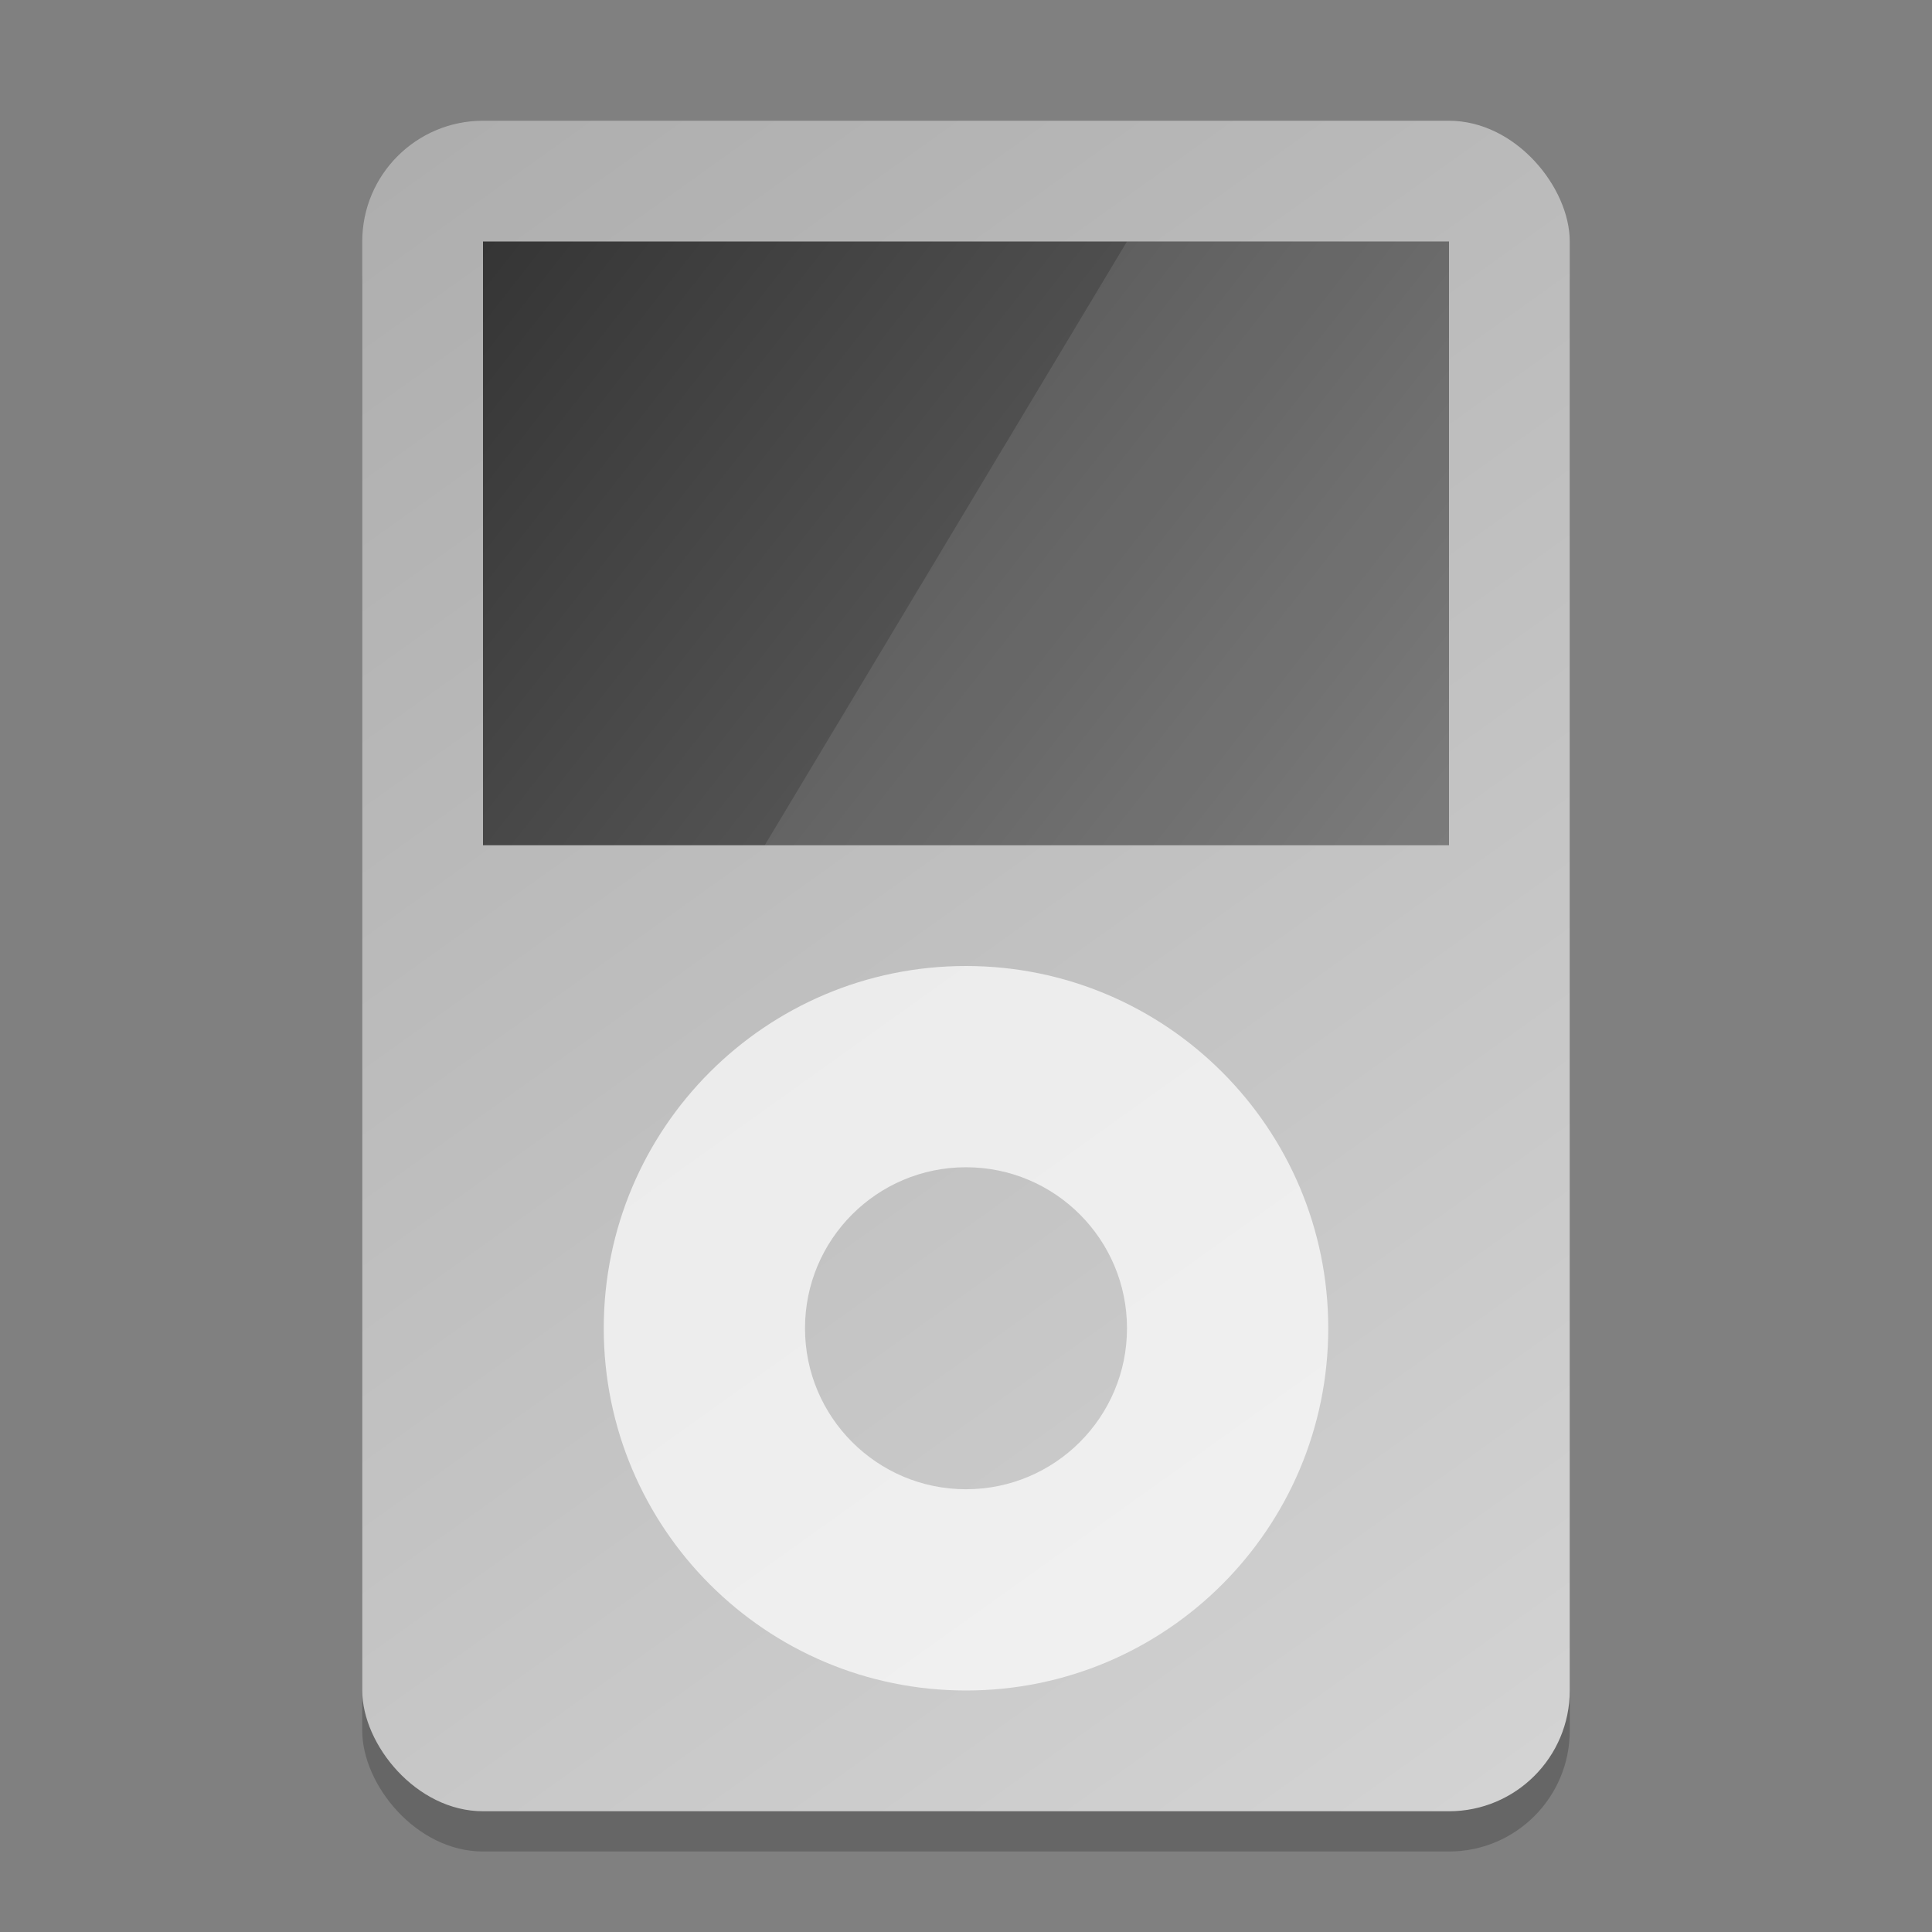 <?xml version="1.0" encoding="UTF-8" standalone="no"?>
<!-- Created with Inkscape (http://www.inkscape.org/) -->

<svg
   width="48"
   height="48"
   viewBox="0 0 48 48"
   version="1.1"
   id="svg5"
   inkscape:version="1.2.1 (9c6d41e410, 2022-07-14)"
   sodipodi:docname="multimedia-player.svg"
   xmlns:inkscape="http://www.inkscape.org/namespaces/inkscape"
   xmlns:sodipodi="http://sodipodi.sourceforge.net/DTD/sodipodi-0.dtd"
   xmlns:xlink="http://www.w3.org/1999/xlink"
   xmlns="http://www.w3.org/2000/svg"
   xmlns:svg="http://www.w3.org/2000/svg">
  <rect x="0" y="0" width="48" height="48" fill="#808080" stroke="none"/>
  <sodipodi:namedview
     id="namedview7"
     pagecolor="#ffffff"
     bordercolor="#000000"
     borderopacity="0.25"
     inkscape:showpageshadow="2"
     inkscape:pageopacity="0.0"
     inkscape:pagecheckerboard="0"
     inkscape:deskcolor="#d1d1d1"
     inkscape:document-units="px"
     showgrid="false"
     inkscape:zoom="16.458333"
     inkscape:cx="23.96962"
     inkscape:cy="24"
     inkscape:window-width="1920"
     inkscape:window-height="1011"
     inkscape:window-x="0"
     inkscape:window-y="0"
     inkscape:window-maximized="1"
     inkscape:current-layer="svg5" />
  <defs
     id="defs2">
    <linearGradient
       inkscape:collect="always"
       id="linearGradient1166">
      <stop
         style="stop-color:#353535;stop-opacity:1;"
         offset="0"
         id="stop1162" />
      <stop
         style="stop-color:#6d6d6d;stop-opacity:1;"
         offset="1"
         id="stop1164" />
    </linearGradient>
    <linearGradient
       inkscape:collect="always"
       id="linearGradient928">
      <stop
         style="stop-color:#adadad;stop-opacity:1;"
         offset="0"
         id="stop924" />
      <stop
         style="stop-color:#d4d4d4;stop-opacity:1;"
         offset="1"
         id="stop926" />
    </linearGradient>
    <linearGradient
       inkscape:collect="always"
       xlink:href="#linearGradient928"
       id="linearGradient930"
       x1="12"
       y1="4"
       x2="52"
       y2="60"
       gradientUnits="userSpaceOnUse"
       gradientTransform="scale(0.75)" />
    <linearGradient
       inkscape:collect="always"
       xlink:href="#linearGradient1166"
       id="linearGradient1168"
       x1="12"
       y1="4"
       x2="52"
       y2="32"
       gradientUnits="userSpaceOnUse"
       gradientTransform="matrix(0.6,0,0,0.536,4.8,3.857)" />
  </defs>
  <rect
     style="opacity:0.2;fill:#000000;stroke-width:0.75"
     id="rect234"
     width="30"
     height="42"
     x="9"
     y="4"
     ry="3" />
  <rect
     style="fill:url(#linearGradient930);fill-opacity:1;stroke-width:0.75"
     id="rect345"
     width="30"
     height="42"
     x="9"
     y="3"
     ry="3" />
  <rect
     style="opacity:1;fill:url(#linearGradient1168);fill-opacity:1;stroke-width:0.567"
     id="rect1108"
     width="24"
     height="15"
     x="12"
     y="6" />
  <path
     id="path1222"
     style="opacity:0.7;fill:#ffffff;stroke-width:0.643"
     d="m 24,24 c -4.971,0 -9,4.029 -9,9 0,4.971 4.029,9 9,9 4.971,0 9,-4.029 9,-9 0,-4.971 -4.029,-9 -9,-9 z m 0,5 c 2.209,0 4,1.791 4,4 0,2.209 -1.791,4 -4,4 -2.209,0 -4,-1.791 -4,-4 0,-2.209 1.791,-4 4,-4 z" />
  <path
     id="rect1358"
     style="opacity:0.1;fill:#ffffff;stroke-width:0.75"
     d="m 28,6 h 8 V 21 H 19 Z"
     sodipodi:nodetypes="ccccc" />
</svg>
